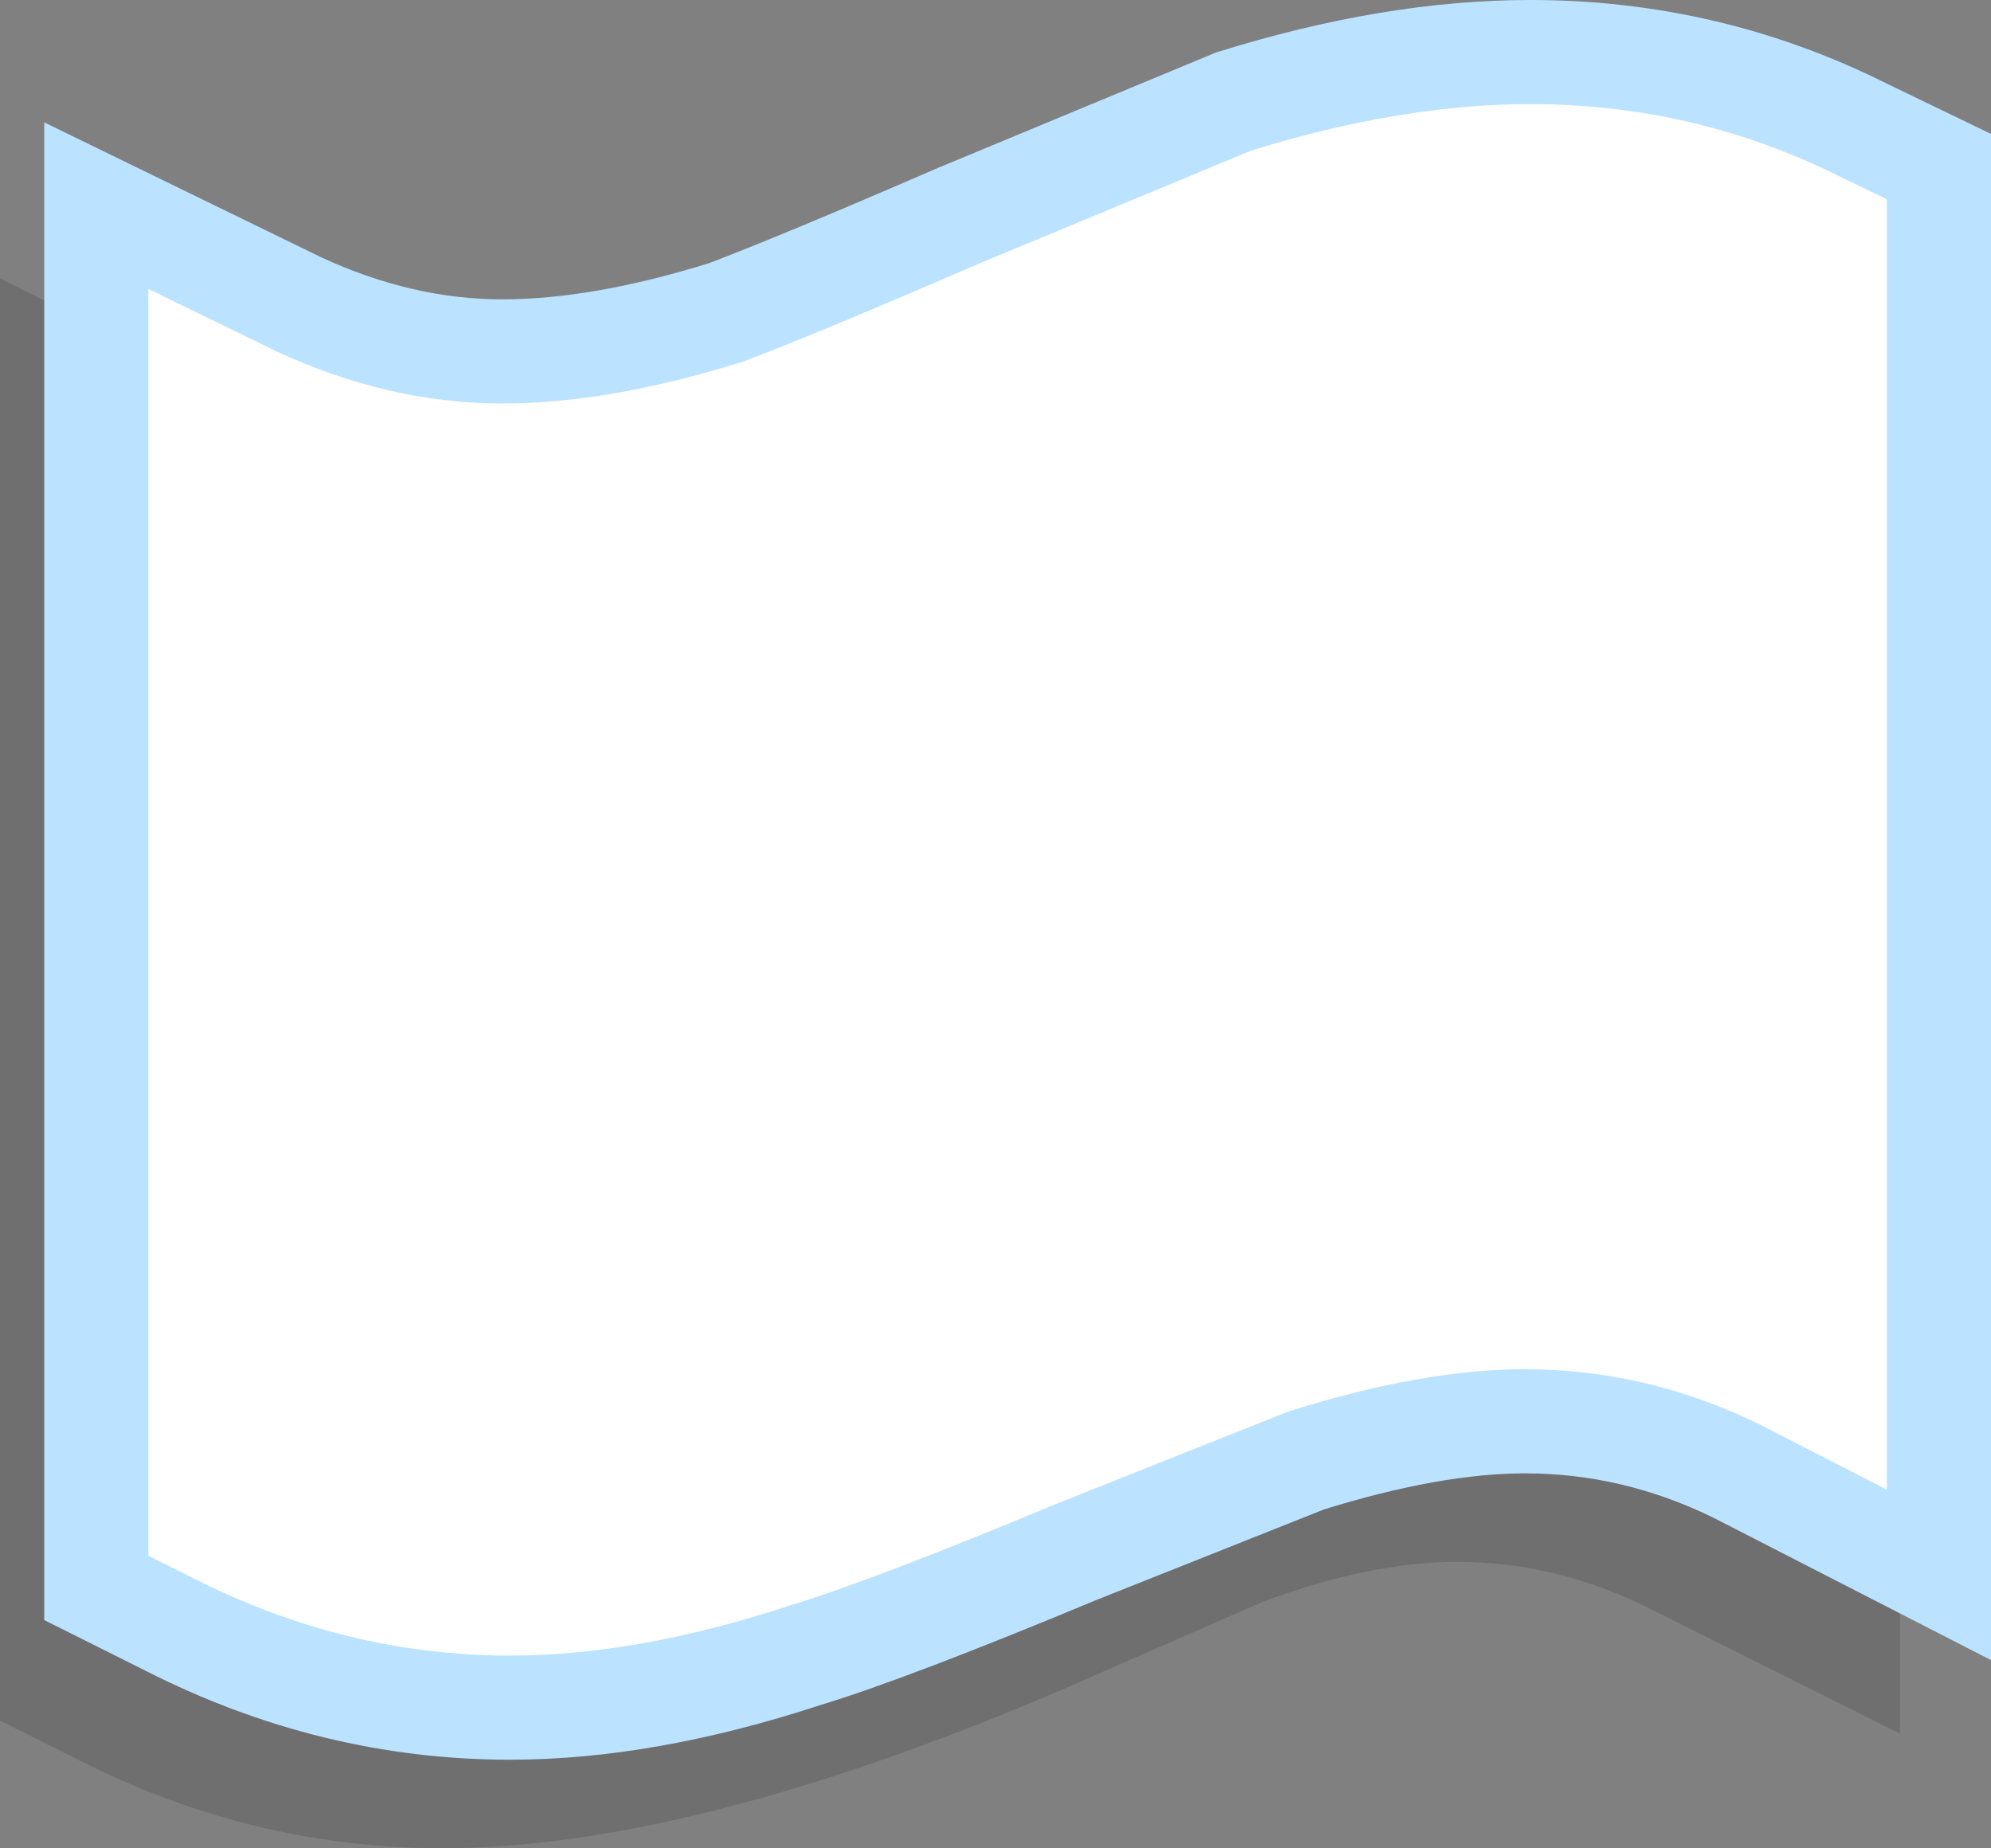 <?xml version="1.0" encoding="UTF-8" standalone="no"?>
<svg xmlns:ffdec="https://www.free-decompiler.com/flash" xmlns:xlink="http://www.w3.org/1999/xlink" ffdec:objectType="shape" height="35.5px" width="38.25px" xmlns="http://www.w3.org/2000/svg">
  <rect width="100%" height="100%" fill="#808080" stroke="none"/>
  <g transform="matrix(1.0, 0.0, 0.0, 1.0, 18.6, 18.25)">
    <path d="M17.9 -13.1 L17.9 15.05 13.2 12.7 Q11.35 11.75 9.4 11.75 7.75 11.75 5.7 12.5 L1.7 14.25 Q-5.35 17.25 -10.1 17.25 -13.65 17.25 -16.9 15.65 L-18.6 14.8 -18.6 -12.9 -13.95 -10.6 Q-12.15 -9.7 -10.2 -9.7 -8.45 -9.7 -6.1 -10.5 -4.6 -11.0 -1.7 -12.3 L3.65 -14.5 Q6.75 -15.5 9.55 -15.5 13.0 -15.5 16.2 -13.9 L17.9 -13.1" fill="#000000" fill-opacity="0.129" fill-rule="evenodd" stroke="none"/>
    <path d="M10.8 -17.25 Q14.2 -17.25 17.2 -15.75 L18.65 -15.05 18.65 12.0 14.75 10.0 Q12.8 9.05 10.7 9.05 8.9 9.05 6.5 9.8 L2.1 11.55 Q-1.5 13.05 -3.15 13.55 -6.2 14.55 -8.8 14.55 -12.2 14.55 -15.35 12.95 L-16.75 12.25 -16.75 -14.3 -12.85 -12.4 Q-10.9 -11.5 -8.95 -11.5 -7.05 -11.5 -4.65 -12.25 -3.2 -12.8 -0.2 -14.1 L5.1 -16.3 Q8.15 -17.25 10.8 -17.25" fill="#ffffff" fill-rule="evenodd" stroke="none"/>
    <path d="M10.8 -17.25 Q14.2 -17.25 17.2 -15.75 L18.65 -15.05 18.65 12.0 14.75 10.0 Q12.8 9.05 10.7 9.05 8.9 9.05 6.5 9.8 L2.1 11.55 Q-1.5 13.05 -3.15 13.55 -6.2 14.55 -8.8 14.55 -12.2 14.55 -15.35 12.95 L-16.75 12.25 -16.75 -14.3 -12.85 -12.4 Q-10.9 -11.5 -8.95 -11.5 -7.05 -11.5 -4.65 -12.25 -3.2 -12.8 -0.2 -14.1 L5.1 -16.3 Q8.15 -17.25 10.8 -17.25 Z" fill="none" stroke="#bbe3ff" stroke-linecap="butt" stroke-linejoin="miter-clip" stroke-miterlimit="4.0" stroke-width="2.0"/>
  </g>
</svg>
